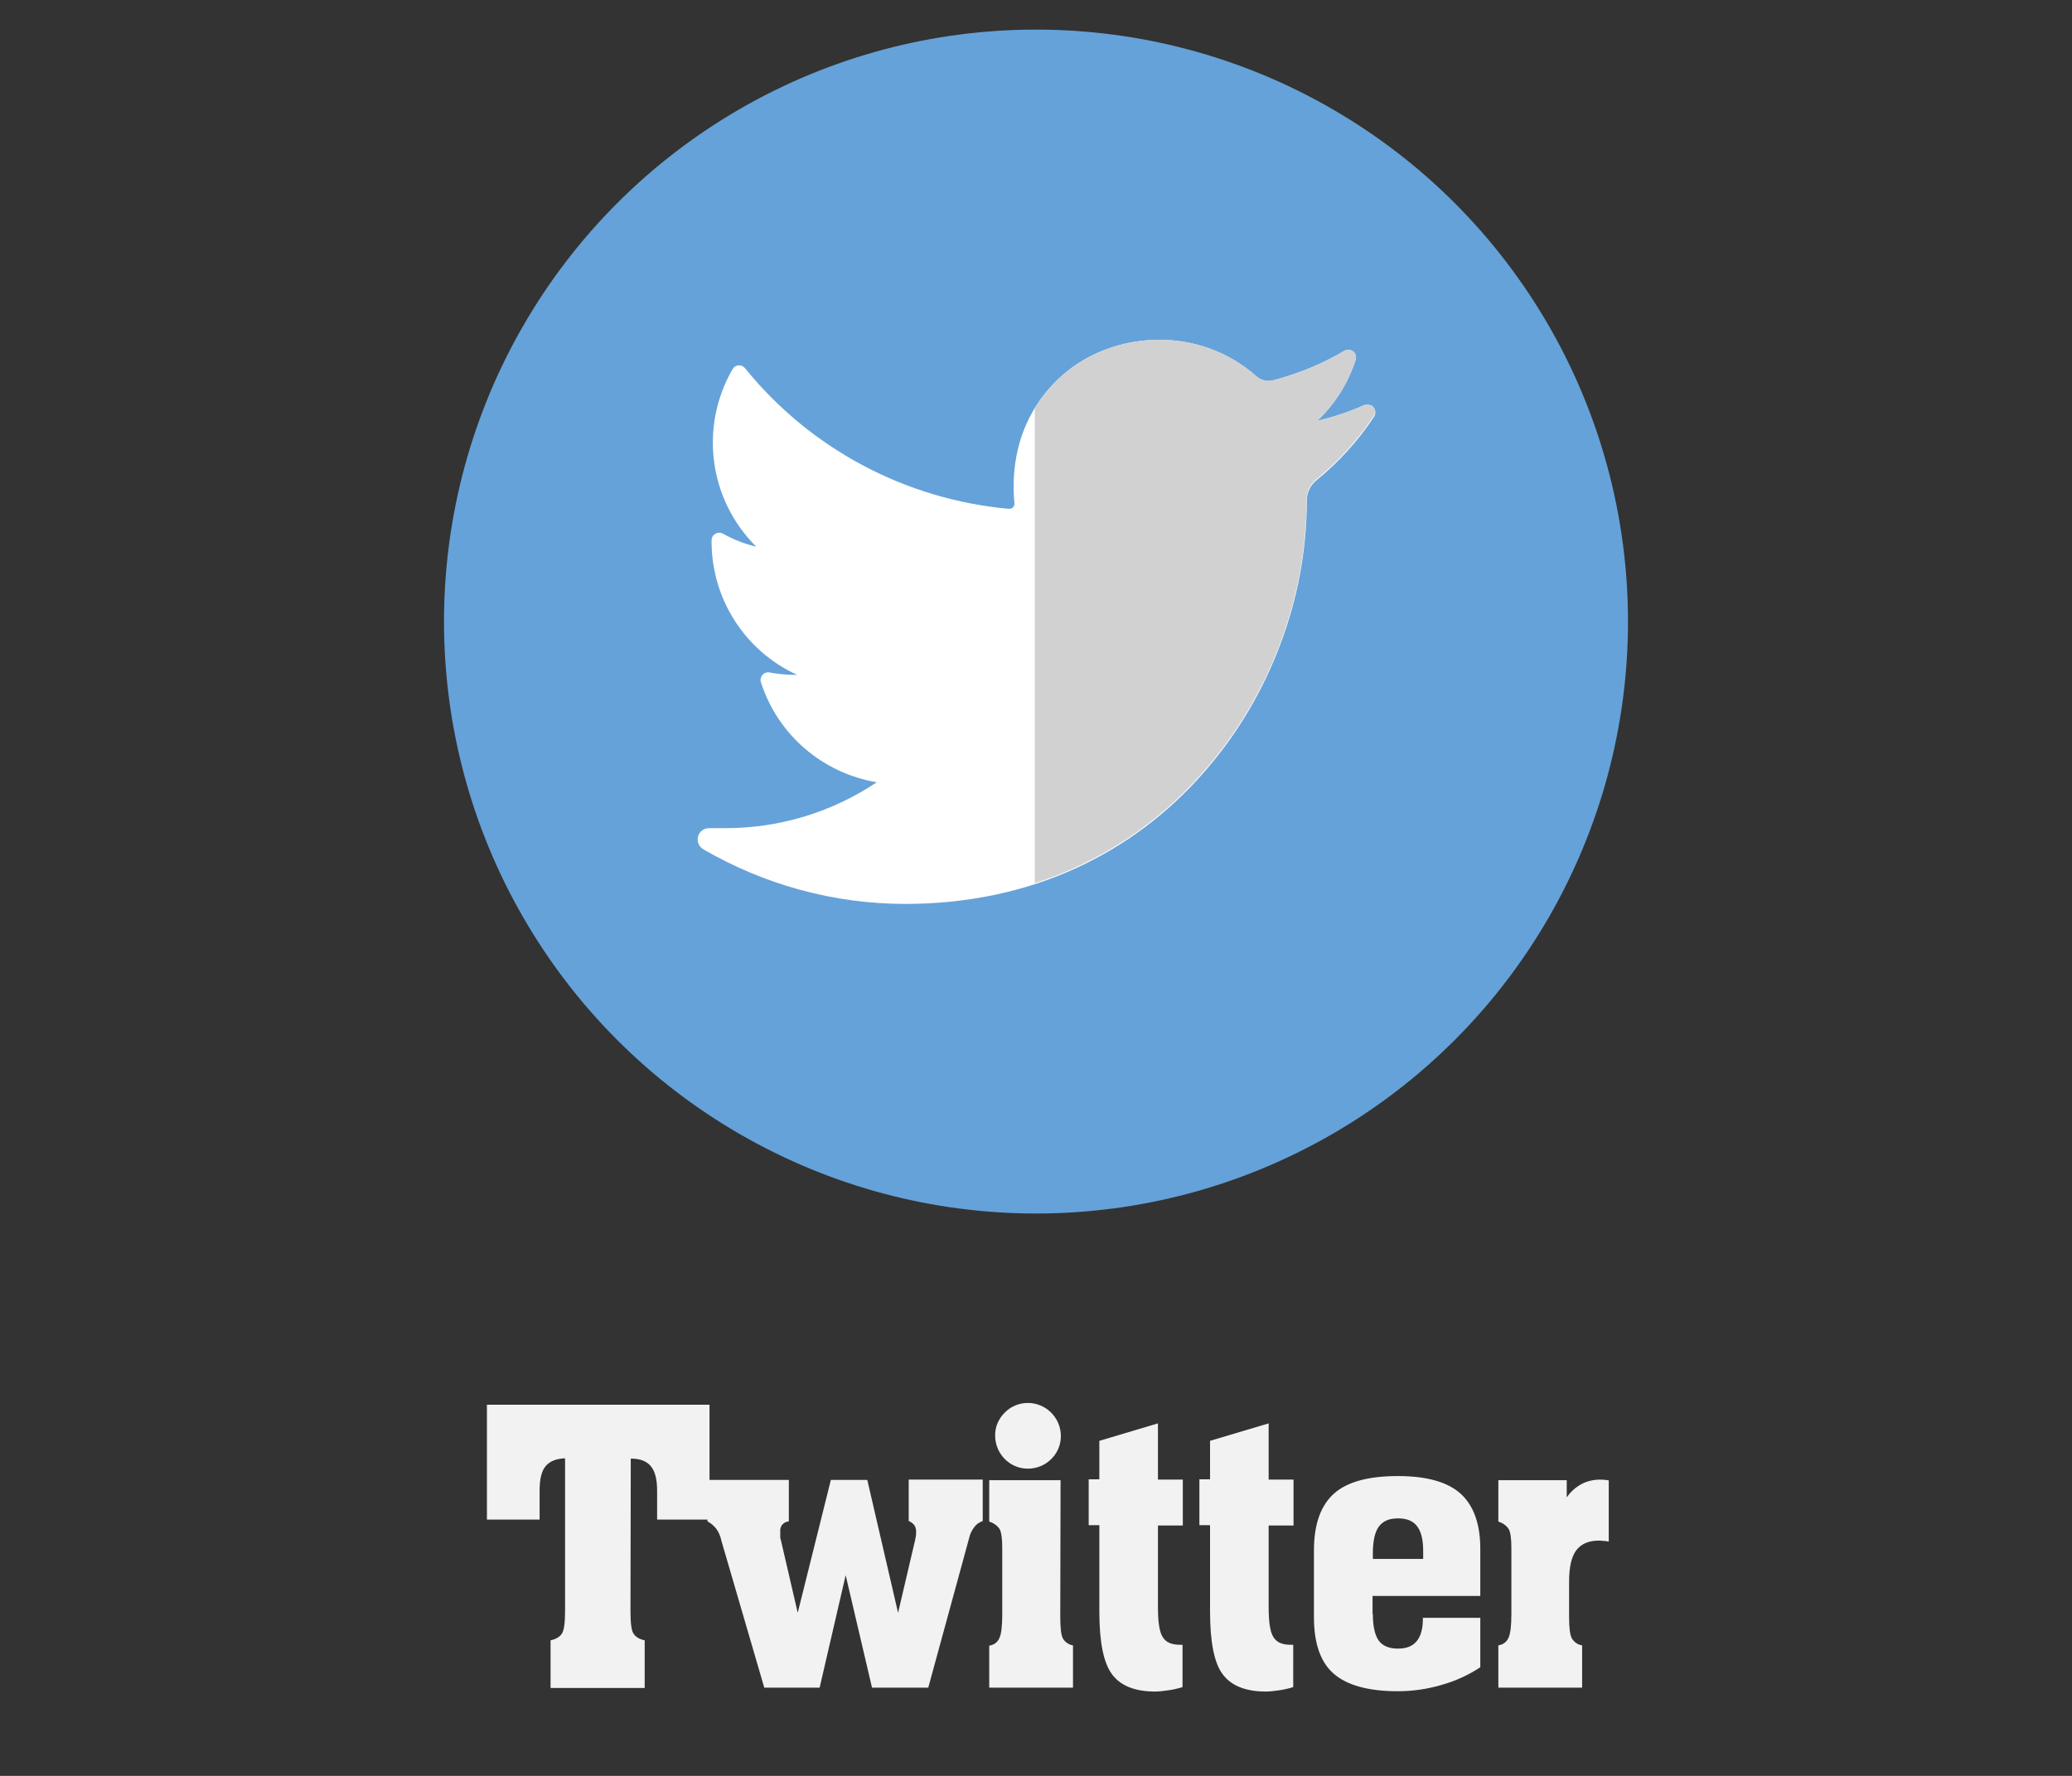 <?xml version="1.0" encoding="utf-8"?>
<!-- Generator: Adobe Illustrator 21.1.0, SVG Export Plug-In . SVG Version: 6.00 Build 0)  -->
<svg version="1.1" id="Layer_1" xmlns="http://www.w3.org/2000/svg" xmlns:xlink="http://www.w3.org/1999/xlink" x="0px" y="0px"
	 viewBox="0 0 700 600" style="enable-background:new 0 0 700 600;" xml:space="preserve">
<rect x="0" y="0" width="700" height="600" fill="#333333" stroke="none"/>
<style type="text/css">
	.st0{fill:#F2F2F2;}
	.st1{fill:#65A2D9;}
	.st2{fill:#FFFFFF;}
	.st3{fill:#D1D1D1;}
</style>
<title>twitter</title>
<g>
	<path class="st0" d="M191,492.7c-3.1,0.1-5.3,1-6.7,2.7c-1.4,1.7-2,4.5-2,8.3v9.7h-17.8v-38.8h75.2v38.8H222v-9.7
		c0-3.9-0.7-6.6-2.1-8.3c-1.4-1.7-3.6-2.6-6.8-2.6l-0.1,51.5c0,4,0.3,6.5,1,7.6s1.9,1.9,3.8,2.3v16.1h-31.8v-16.1
		c1.9-0.4,3.2-1.2,3.9-2.4c0.7-1.2,1-3.7,1-7.6V492.7z"/>
	<path class="st0" d="M258.2,570.2l-14.5-49.7c-0.3-1.5-0.9-2.9-1.8-4.1c-0.8-1-1.8-1.8-2.9-2.4v-14h27.5v14
		c-0.9,0.1-1.7,0.5-2.3,1.2c-0.5,0.7-0.7,1.6-0.6,2.4c0,0.9,0,1.5,0,1.8c0,0.3,0.1,0.6,0.2,0.9l5.7,24.6l11.2-44.9h12.3l10.4,44.9
		l5.7-24.3c0.1-0.5,0.2-1,0.3-1.5c0.1-0.6,0.1-1.1,0.1-1.7c0-0.7-0.2-1.5-0.6-2.1c-0.5-0.6-1.1-1.1-1.9-1.4v-14H332v14
		c-1.1,0.4-2.1,1-2.8,2c-0.9,1.1-1.5,2.4-1.8,3.8l-13.8,50.5h-19l-8.9-38l-8.8,38L258.2,570.2z"/>
	<path class="st0" d="M358.2,546.4c0,3.7,0.3,6.1,0.9,7.2c0.7,1.2,2,2.1,3.4,2.3v14.3h-28.3v-14.2c1.5-0.2,2.8-1.1,3.4-2.5
		c0.7-1.4,1-4.2,1-8.1V523c0-3.2-0.3-5.3-0.9-6.4c-0.8-1.2-2.1-2.1-3.5-2.5v-14h24.1L358.2,546.4z M336.2,485.2
		c-0.1-3,1.1-5.8,3.2-7.9c2-2.1,4.9-3.3,7.8-3.3c6.2,0,11.2,5,11.2,11.2c0,3-1.2,5.8-3.3,7.8c-2.1,2.1-4.9,3.2-7.9,3.2
		C341.2,496.2,336.3,491.3,336.2,485.2L336.2,485.2z"/>
	<path class="st0" d="M391.2,480.9v19h8.4v15.5h-8.4V543c0,5,0.5,8.4,1.6,10.1c1.1,1.8,3,2.6,5.8,2.6h0.9V570
		c-1.6,0.5-3.3,0.9-4.9,1.1c-1.4,0.2-2.9,0.4-4.4,0.4c-6.7,0-11.6-1.9-14.5-5.8s-4.3-10.9-4.3-21.3v-29.1h-3.6v-15.5h3.6v-13
		L391.2,480.9z"/>
	<path class="st0" d="M428.6,480.9v19h8.4v15.5h-8.4V543c0,5,0.5,8.4,1.6,10.1c1.1,1.8,3,2.6,5.8,2.6h0.9V570
		c-1.6,0.5-3.3,0.9-4.9,1.1c-1.4,0.2-2.9,0.4-4.4,0.4c-6.7,0-11.6-1.9-14.5-5.8c-2.9-3.8-4.3-10.9-4.3-21.3v-29.1h-3.6v-15.5h3.6
		v-13L428.6,480.9z"/>
	<path class="st0" d="M463.8,545.3c0,4.2,0.7,7.2,2,9c1.3,1.8,3.5,2.7,6.5,2.7c2.8,0,4.9-0.8,6.3-2.5c1.4-1.7,2.1-4.2,2.1-7.5v-0.4
		h19.4v16.7c-4.1,2.7-8.5,4.7-13.2,6c-4.8,1.4-9.7,2.1-14.7,2.1c-9.9,0-17.1-2-21.6-5.9c-4.5-3.9-6.7-10.3-6.7-19.1v-22.6
		c0-8.8,2.3-15.2,6.8-19.2c4.5-4,11.7-5.9,21.6-5.9c9.7,0,16.8,2,21.2,6s6.7,10.4,6.6,19.1v15.4h-36.4V545.3z M463.8,524.8v1.9h17
		v-2.8c0-3.8-0.7-6.5-2.1-8.3s-3.5-2.6-6.4-2.6c-3,0-5.1,0.9-6.5,2.8C464.5,517.6,463.8,520.6,463.8,524.8L463.8,524.8z"/>
	<path class="st0" d="M530.1,546.4c0,3.6,0.3,5.9,0.9,7.1c0.8,1.3,2,2.2,3.5,2.4v14.3h-28.3v-14.3c1.5-0.2,2.8-1.1,3.4-2.5
		c0.7-1.4,1-4.2,1-8.1V523c0-3.2-0.3-5.3-0.9-6.4c-0.8-1.2-2.1-2.1-3.5-2.5v-14h23.1v5.8c1.3-1.9,3-3.4,5-4.5c1.9-1,4.1-1.5,6.3-1.5
		c0.9,0,1.8,0.1,2.6,0.2c0.1,0,0.2,0.1,0.3,0.1v20.6c-0.3,0-0.5,0-0.8-0.1c-1.2-0.1-2-0.2-2.4-0.2c-3.6,0-6.1,1.1-7.8,3.3
		c-1.6,2.2-2.4,5.7-2.4,10.5L530.1,546.4z"/>
</g>
<circle class="st1" cx="350" cy="210" r="200"/>
<path class="st2" d="M460.8,136.9c-5.1,2.3-10.4,4-15.8,5.3c6-5.7,10.5-12.8,13-20.7c0.4-1.4-0.3-2.8-1.7-3.2
	c-0.7-0.2-1.5-0.1-2.1,0.2c-7.5,4.5-15.7,7.8-24.1,10c-0.5,0.1-1,0.2-1.5,0.2c-1.6,0-3.1-0.6-4.2-1.6c-9-8-20.6-12.3-32.7-12.3
	c-5.3,0-10.6,0.8-15.6,2.4c-16.1,5-28.3,18.1-32.2,34.5c-1.4,5.9-1.8,12.1-1.2,18.2c0.1,0.5-0.1,1-0.4,1.4c-0.3,0.4-0.8,0.6-1.4,0.6
	h-0.2c-34.9-3.2-67-20.3-89-47.5c-0.9-1.1-2.5-1.3-3.6-0.4c-0.2,0.2-0.4,0.4-0.6,0.7c-11.3,19.5-8,44.2,8,60
	c-3.9-0.9-7.7-2.4-11.3-4.4c-1.2-0.7-2.8-0.2-3.5,1c-0.2,0.4-0.3,0.8-0.3,1.2c-0.2,19.5,11.1,37.4,28.9,45.5h-1
	c-2.8,0-5.6-0.3-8.3-0.8c-1.4-0.3-2.8,0.7-3,2.1c-0.1,0.4-0.1,0.9,0.1,1.3c5.7,17.7,20.8,30.6,39.1,33.7
	c-15.1,10.1-32.8,15.5-51,15.5h-5.7c-1.7,0-3.3,1.2-3.7,2.9c-0.4,1.7,0.4,3.5,1.9,4.3c20.7,12,44.2,18.4,68.1,18.4
	c20.9,0,40.5-4.1,58.2-12.3c16.2-7.5,30.7-18.4,42.5-31.9c11.3-12.8,20.1-27.6,26.1-43.7c5.8-15.3,8.8-31.5,8.9-47.8v-0.8
	c0-2.5,1.2-4.9,3.1-6.5c7.6-6.2,14.2-13.4,19.6-21.6c0.8-1.2,0.5-2.8-0.7-3.6C462.5,136.7,461.6,136.6,460.8,136.9L460.8,136.9z"/>
<path class="st3" d="M460.8,136.9c-5.1,2.3-10.4,4-15.8,5.3c6-5.7,10.5-12.8,13-20.7c0.4-1.4-0.3-2.8-1.7-3.2
	c-0.7-0.2-1.5-0.1-2.1,0.2c-7.5,4.5-15.7,7.8-24.1,10c-0.5,0.1-1,0.2-1.5,0.2c-1.6,0-3.1-0.6-4.2-1.6c-9-8-20.6-12.3-32.7-12.3
	c-5.3,0-10.6,0.8-15.6,2.4c-11.1,3.5-20.5,10.8-26.5,20.7v160.5c22-7.1,41.6-20.1,56.8-37.5c11.3-12.8,20.1-27.6,26.1-43.7
	c5.8-15.3,8.8-31.5,8.9-47.8v-0.8c0-2.5,1.2-4.9,3.1-6.5c7.6-6.2,14.2-13.4,19.6-21.6c0.8-1.2,0.4-2.8-0.7-3.6
	C462.5,136.7,461.6,136.6,460.8,136.9z"/>
</svg>
